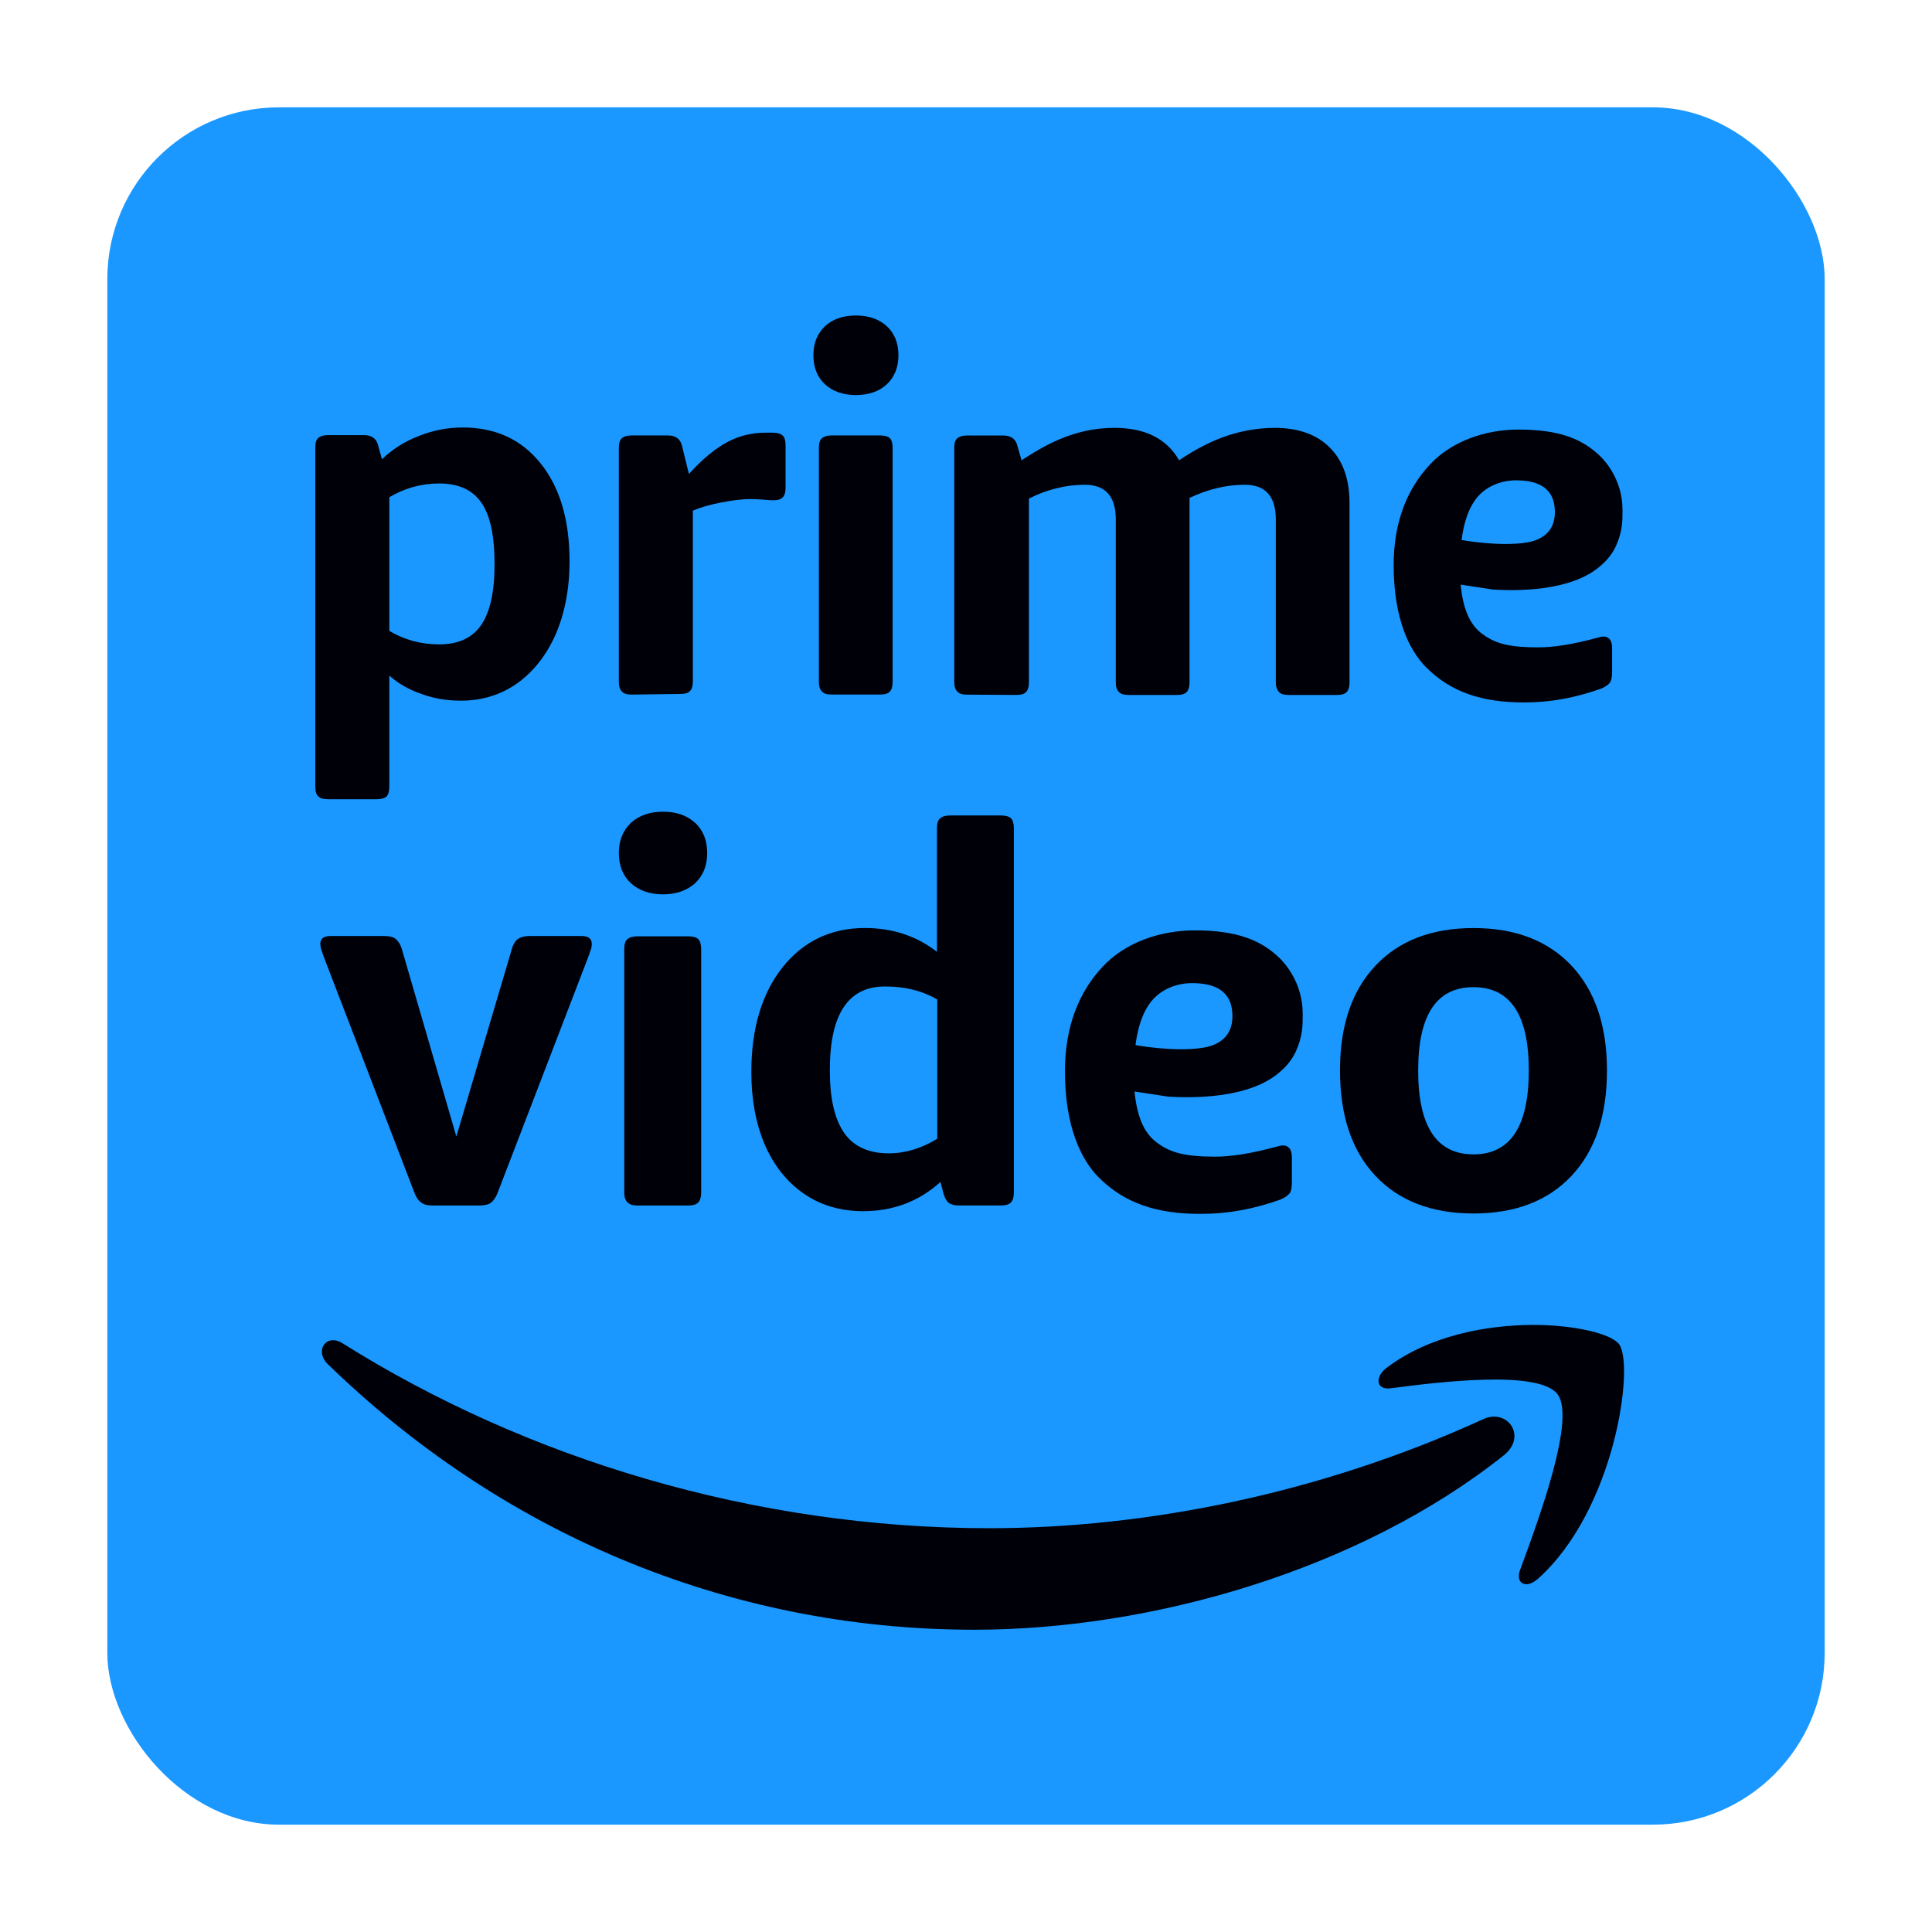<svg width="90" height="90" viewBox="0 0 90 90" fill="none" xmlns="http://www.w3.org/2000/svg">
<rect x="5" y="5" width="80" height="80" rx="8" fill="#1A98FF"/>
<path d="M39.872 18.403C39.273 18.403 38.788 18.232 38.432 17.904C38.076 17.576 37.891 17.12 37.891 16.55C37.891 15.98 38.076 15.538 38.432 15.196C38.788 14.868 39.273 14.697 39.872 14.697C40.47 14.697 40.955 14.868 41.311 15.196C41.667 15.524 41.853 15.98 41.853 16.55C41.853 17.12 41.667 17.562 41.311 17.904C40.955 18.232 40.47 18.403 39.872 18.403Z" fill="#000008"/>
<path d="M38.731 32.355C38.532 32.355 38.375 32.312 38.29 32.213C38.19 32.113 38.147 31.97 38.147 31.771V20.868C38.147 20.64 38.19 20.498 38.29 20.412C38.389 20.327 38.532 20.284 38.731 20.284H40.998C41.211 20.284 41.368 20.327 41.454 20.412C41.539 20.498 41.582 20.654 41.582 20.868V31.771C41.582 31.97 41.539 32.127 41.454 32.213C41.368 32.312 41.211 32.355 40.998 32.355H38.731Z" fill="#000008"/>
<path fill-rule="evenodd" clip-rule="evenodd" d="M14.83 37.101C14.915 37.187 15.072 37.23 15.272 37.23H17.552C17.766 37.23 17.923 37.187 18.008 37.101C18.094 37.016 18.136 36.859 18.136 36.645V31.472C18.55 31.842 19.049 32.127 19.633 32.327C20.203 32.541 20.83 32.64 21.471 32.64C22.455 32.64 23.324 32.37 24.079 31.842C24.835 31.301 25.433 30.56 25.875 29.576C26.303 28.593 26.531 27.453 26.531 26.142C26.531 24.232 26.089 22.721 25.191 21.595C24.293 20.469 23.082 19.914 21.557 19.914C20.858 19.914 20.174 20.042 19.505 20.313C18.835 20.569 18.265 20.94 17.794 21.396L17.623 20.783C17.552 20.441 17.324 20.27 16.968 20.27H15.272C15.072 20.27 14.93 20.313 14.83 20.398C14.73 20.484 14.688 20.626 14.688 20.854V36.645C14.688 36.859 14.73 37.016 14.83 37.101ZM22.412 29.12C21.999 29.719 21.343 30.018 20.459 30.018C19.604 30.018 18.835 29.804 18.136 29.391V23.163C18.863 22.735 19.633 22.522 20.459 22.522C21.357 22.522 22.013 22.821 22.426 23.419C22.84 24.018 23.039 24.973 23.039 26.284C23.039 27.581 22.825 28.522 22.412 29.12Z" fill="#000008"/>
<path d="M28.971 32.213C29.056 32.313 29.213 32.356 29.412 32.356L31.693 32.327C31.907 32.327 32.063 32.285 32.149 32.185C32.234 32.099 32.277 31.942 32.277 31.743V23.79C32.633 23.634 33.089 23.505 33.602 23.406C34.13 23.306 34.572 23.249 34.928 23.249C35.184 23.249 35.413 23.263 35.584 23.277L35.669 23.285C35.803 23.296 35.917 23.306 36.011 23.306C36.225 23.306 36.382 23.263 36.467 23.163C36.553 23.078 36.595 22.921 36.595 22.722V20.741C36.595 20.527 36.553 20.37 36.453 20.285C36.367 20.199 36.196 20.156 35.983 20.156H35.655C35.028 20.156 34.429 20.299 33.873 20.598C33.317 20.897 32.719 21.382 32.092 22.08L31.778 20.798C31.707 20.456 31.479 20.285 31.123 20.285H29.412C29.213 20.285 29.07 20.327 28.971 20.413C28.871 20.498 28.828 20.641 28.828 20.869V31.771C28.828 31.971 28.871 32.114 28.971 32.213Z" fill="#000008"/>
<path d="M44.596 32.217C44.681 32.316 44.838 32.359 45.037 32.359L47.346 32.373C47.56 32.373 47.717 32.331 47.802 32.231C47.888 32.145 47.931 31.989 47.931 31.789V23.224C48.786 22.796 49.655 22.582 50.539 22.582C51.493 22.582 51.978 23.124 51.978 24.193V31.789C51.978 31.989 52.021 32.131 52.121 32.231C52.206 32.331 52.363 32.373 52.562 32.373H54.828C55.042 32.373 55.199 32.331 55.285 32.231C55.37 32.145 55.413 31.989 55.413 31.789V23.195C56.282 22.782 57.137 22.582 57.992 22.582C58.947 22.582 59.432 23.124 59.432 24.193V31.789C59.432 31.989 59.489 32.131 59.574 32.231C59.66 32.331 59.817 32.373 60.016 32.373H62.282C62.496 32.373 62.653 32.331 62.738 32.231C62.824 32.145 62.866 31.989 62.866 31.789V23.438C62.866 22.34 62.567 21.471 61.954 20.858C61.356 20.245 60.486 19.932 59.389 19.932C58.634 19.932 57.893 20.06 57.194 20.288C56.496 20.516 55.726 20.901 54.928 21.442C54.344 20.43 53.346 19.932 51.921 19.932C51.209 19.932 50.524 20.046 49.855 20.274C49.17 20.502 48.429 20.887 47.589 21.442L47.403 20.801C47.332 20.459 47.104 20.288 46.748 20.288H45.037C44.838 20.288 44.695 20.331 44.596 20.416C44.496 20.502 44.453 20.644 44.453 20.872V31.775C44.453 31.974 44.496 32.117 44.596 32.217Z" fill="#000008"/>
<path fill-rule="evenodd" clip-rule="evenodd" d="M70.993 32.722C69.069 32.722 67.601 32.266 66.418 31.069C65.649 30.285 64.922 28.817 64.922 26.323C64.922 24.299 65.563 22.76 66.604 21.649C67.644 20.523 69.24 20.01 70.737 20.01C72.618 20.01 73.73 20.437 74.585 21.292C74.727 21.435 75.582 22.319 75.582 23.744L75.582 23.802C75.583 24.27 75.583 24.77 75.269 25.454C75.041 25.939 74.699 26.238 74.599 26.323C73.202 27.606 70.466 27.52 69.54 27.463L68.043 27.235C68.143 28.276 68.428 29.088 69.069 29.544C69.668 29.986 70.323 30.157 71.663 30.157C72.333 30.157 73.231 30.029 74.385 29.715C74.402 29.711 74.426 29.705 74.452 29.699C74.512 29.685 74.583 29.668 74.613 29.658C74.618 29.658 74.627 29.658 74.637 29.657C74.682 29.654 74.769 29.649 74.827 29.672C74.955 29.715 75.098 29.829 75.098 30.186V31.269C75.098 31.525 75.069 31.696 74.998 31.796C74.927 31.896 74.784 31.995 74.585 32.081C73.359 32.509 72.247 32.722 70.993 32.722ZM72.433 23.858C72.433 22.703 71.62 22.376 70.623 22.376C69.967 22.376 69.326 22.618 68.884 23.088C68.456 23.558 68.2 24.257 68.086 25.155C68.086 25.155 69.853 25.482 71.136 25.269C71.805 25.155 72.433 24.784 72.433 23.858Z" fill="#000008"/>
<path fill-rule="evenodd" clip-rule="evenodd" d="M51.164 54.83C52.393 56.073 53.918 56.547 55.917 56.547C57.22 56.547 58.39 56.325 59.648 55.881C59.855 55.792 60.004 55.688 60.078 55.585C60.152 55.481 60.181 55.303 60.181 55.037V53.912C60.181 53.541 60.033 53.423 59.9 53.379C59.84 53.355 59.75 53.36 59.703 53.363C59.692 53.363 59.683 53.364 59.678 53.364C59.647 53.374 59.573 53.392 59.51 53.406C59.483 53.413 59.459 53.419 59.441 53.423C58.242 53.749 57.309 53.882 56.613 53.882C55.221 53.882 54.54 53.704 53.918 53.245C53.252 52.772 52.956 51.928 52.852 50.847L54.407 51.084C55.369 51.143 58.212 51.232 59.663 49.899C59.767 49.81 60.122 49.499 60.359 48.996C60.686 48.285 60.685 47.765 60.685 47.279L60.685 47.219C60.685 45.739 59.796 44.821 59.648 44.672C58.76 43.784 57.605 43.34 55.65 43.34C54.096 43.34 52.437 43.873 51.356 45.043C50.276 46.197 49.609 47.797 49.609 49.899C49.609 52.49 50.364 54.015 51.164 54.83ZM55.532 45.798C56.568 45.798 57.412 46.138 57.412 47.338C57.412 48.3 56.761 48.685 56.065 48.803C54.732 49.026 52.896 48.685 52.896 48.685C53.015 47.752 53.281 47.027 53.726 46.538C54.185 46.049 54.851 45.798 55.532 45.798Z" fill="#000008"/>
<path d="M20.163 56.157C20 56.157 19.867 56.143 19.764 56.098C19.66 56.054 19.571 55.995 19.497 55.906C19.423 55.817 19.349 55.684 19.29 55.521L15.085 44.579C15.06 44.505 15.036 44.437 15.014 44.375C14.996 44.324 14.98 44.278 14.966 44.238C14.937 44.135 14.922 44.046 14.922 43.972C14.922 43.72 15.085 43.602 15.411 43.602H17.868C18.135 43.602 18.327 43.646 18.446 43.75C18.564 43.853 18.668 44.016 18.727 44.238L21.259 52.944L23.835 44.238C23.895 44.001 23.998 43.839 24.117 43.75C24.235 43.661 24.428 43.602 24.694 43.602H27.078C27.404 43.602 27.567 43.72 27.567 43.972C27.567 44.061 27.552 44.149 27.522 44.238C27.505 44.298 27.483 44.358 27.459 44.423C27.441 44.471 27.422 44.522 27.404 44.579L23.199 55.521C23.14 55.684 23.065 55.817 22.991 55.906C22.917 55.995 22.828 56.069 22.74 56.098C22.651 56.128 22.503 56.157 22.325 56.157H20.163Z" fill="#000008"/>
<path d="M29.391 41.144C29.761 41.484 30.264 41.662 30.886 41.662C31.508 41.662 31.997 41.484 32.382 41.144C32.752 40.789 32.944 40.33 32.944 39.737C32.944 39.145 32.752 38.671 32.382 38.331C32.011 37.99 31.508 37.812 30.886 37.812C30.264 37.812 29.761 37.99 29.391 38.331C29.021 38.686 28.828 39.145 28.828 39.737C28.828 40.33 29.021 40.803 29.391 41.144Z" fill="#000008"/>
<path d="M29.228 56.01C29.331 56.113 29.494 56.158 29.702 56.158H32.056C32.278 56.158 32.441 56.113 32.53 56.01C32.619 55.921 32.663 55.758 32.663 55.551V44.224C32.663 44.002 32.619 43.839 32.53 43.75C32.441 43.661 32.278 43.617 32.056 43.617H29.702C29.48 43.617 29.331 43.661 29.228 43.75C29.124 43.839 29.08 43.987 29.08 44.224V55.551C29.08 55.758 29.124 55.906 29.228 56.01Z" fill="#000008"/>
<path fill-rule="evenodd" clip-rule="evenodd" d="M40.212 56.422C39.146 56.422 38.213 56.141 37.428 55.593C36.644 55.045 36.036 54.275 35.622 53.313C35.207 52.336 35 51.21 35 49.937C35 47.909 35.489 46.28 36.451 45.066C37.413 43.852 38.702 43.23 40.286 43.23C41.574 43.23 42.699 43.6 43.647 44.34V38.595C43.647 38.358 43.691 38.21 43.795 38.121C43.899 38.033 44.047 37.988 44.269 37.988H46.623C46.845 37.988 47.008 38.033 47.097 38.121C47.186 38.21 47.23 38.373 47.23 38.595V55.549C47.23 55.756 47.186 55.919 47.097 56.008C47.008 56.111 46.845 56.156 46.623 56.156H44.654C44.461 56.156 44.313 56.111 44.195 56.037C44.091 55.948 44.017 55.815 43.958 55.623L43.81 55.06C42.818 55.963 41.604 56.422 40.212 56.422ZM41.396 53.727C42.181 53.727 42.936 53.491 43.662 53.046V46.561C42.951 46.147 42.151 45.954 41.233 45.954C40.36 45.954 39.723 46.28 39.294 46.931C38.864 47.583 38.657 48.56 38.657 49.863C38.657 51.181 38.879 52.143 39.338 52.795C39.768 53.402 40.464 53.727 41.396 53.727Z" fill="#000008"/>
<path fill-rule="evenodd" clip-rule="evenodd" d="M64.065 54.767C65.161 55.936 66.686 56.529 68.641 56.529C70.595 56.529 72.12 55.936 73.216 54.767C74.311 53.597 74.859 51.968 74.859 49.866C74.859 47.793 74.311 46.164 73.216 44.994C72.12 43.825 70.595 43.232 68.641 43.232C66.686 43.232 65.161 43.825 64.065 44.994C62.97 46.164 62.422 47.778 62.422 49.866C62.422 51.968 62.97 53.597 64.065 54.767ZM71.217 49.866C71.217 52.472 70.358 53.775 68.641 53.775C66.923 53.775 66.064 52.472 66.064 49.866C66.064 47.275 66.923 45.986 68.641 45.986C70.358 45.986 71.217 47.275 71.217 49.866Z" fill="#000008"/>
<path d="M15 62.874V63.062C15.027 63.223 15.107 63.385 15.255 63.532C23.209 71.271 33.715 75.919 45.39 75.919C53.72 75.919 63.393 73.098 70.057 67.791C71.159 66.904 70.218 65.588 69.09 66.112C61.606 69.538 53.478 71.19 46.089 71.19C35.126 71.19 24.512 67.953 15.941 62.565C15.793 62.471 15.645 62.431 15.511 62.431C15.242 62.431 15.04 62.619 15 62.874Z" fill="#000008"/>
<path d="M64.219 64.271C64.246 64.097 64.367 63.882 64.608 63.707C66.57 62.229 69.19 61.732 71.393 61.719C73.435 61.719 75.074 62.149 75.424 62.619C76.149 63.6 75.236 70.331 71.648 73.542C71.097 74.039 70.574 73.77 70.815 73.125C70.838 73.062 70.862 72.997 70.887 72.929C71.712 70.683 73.397 66.091 72.562 64.957C71.702 63.788 66.919 64.392 64.77 64.674C64.434 64.715 64.246 64.58 64.219 64.379V64.271Z" fill="#000008"/>
</svg>
